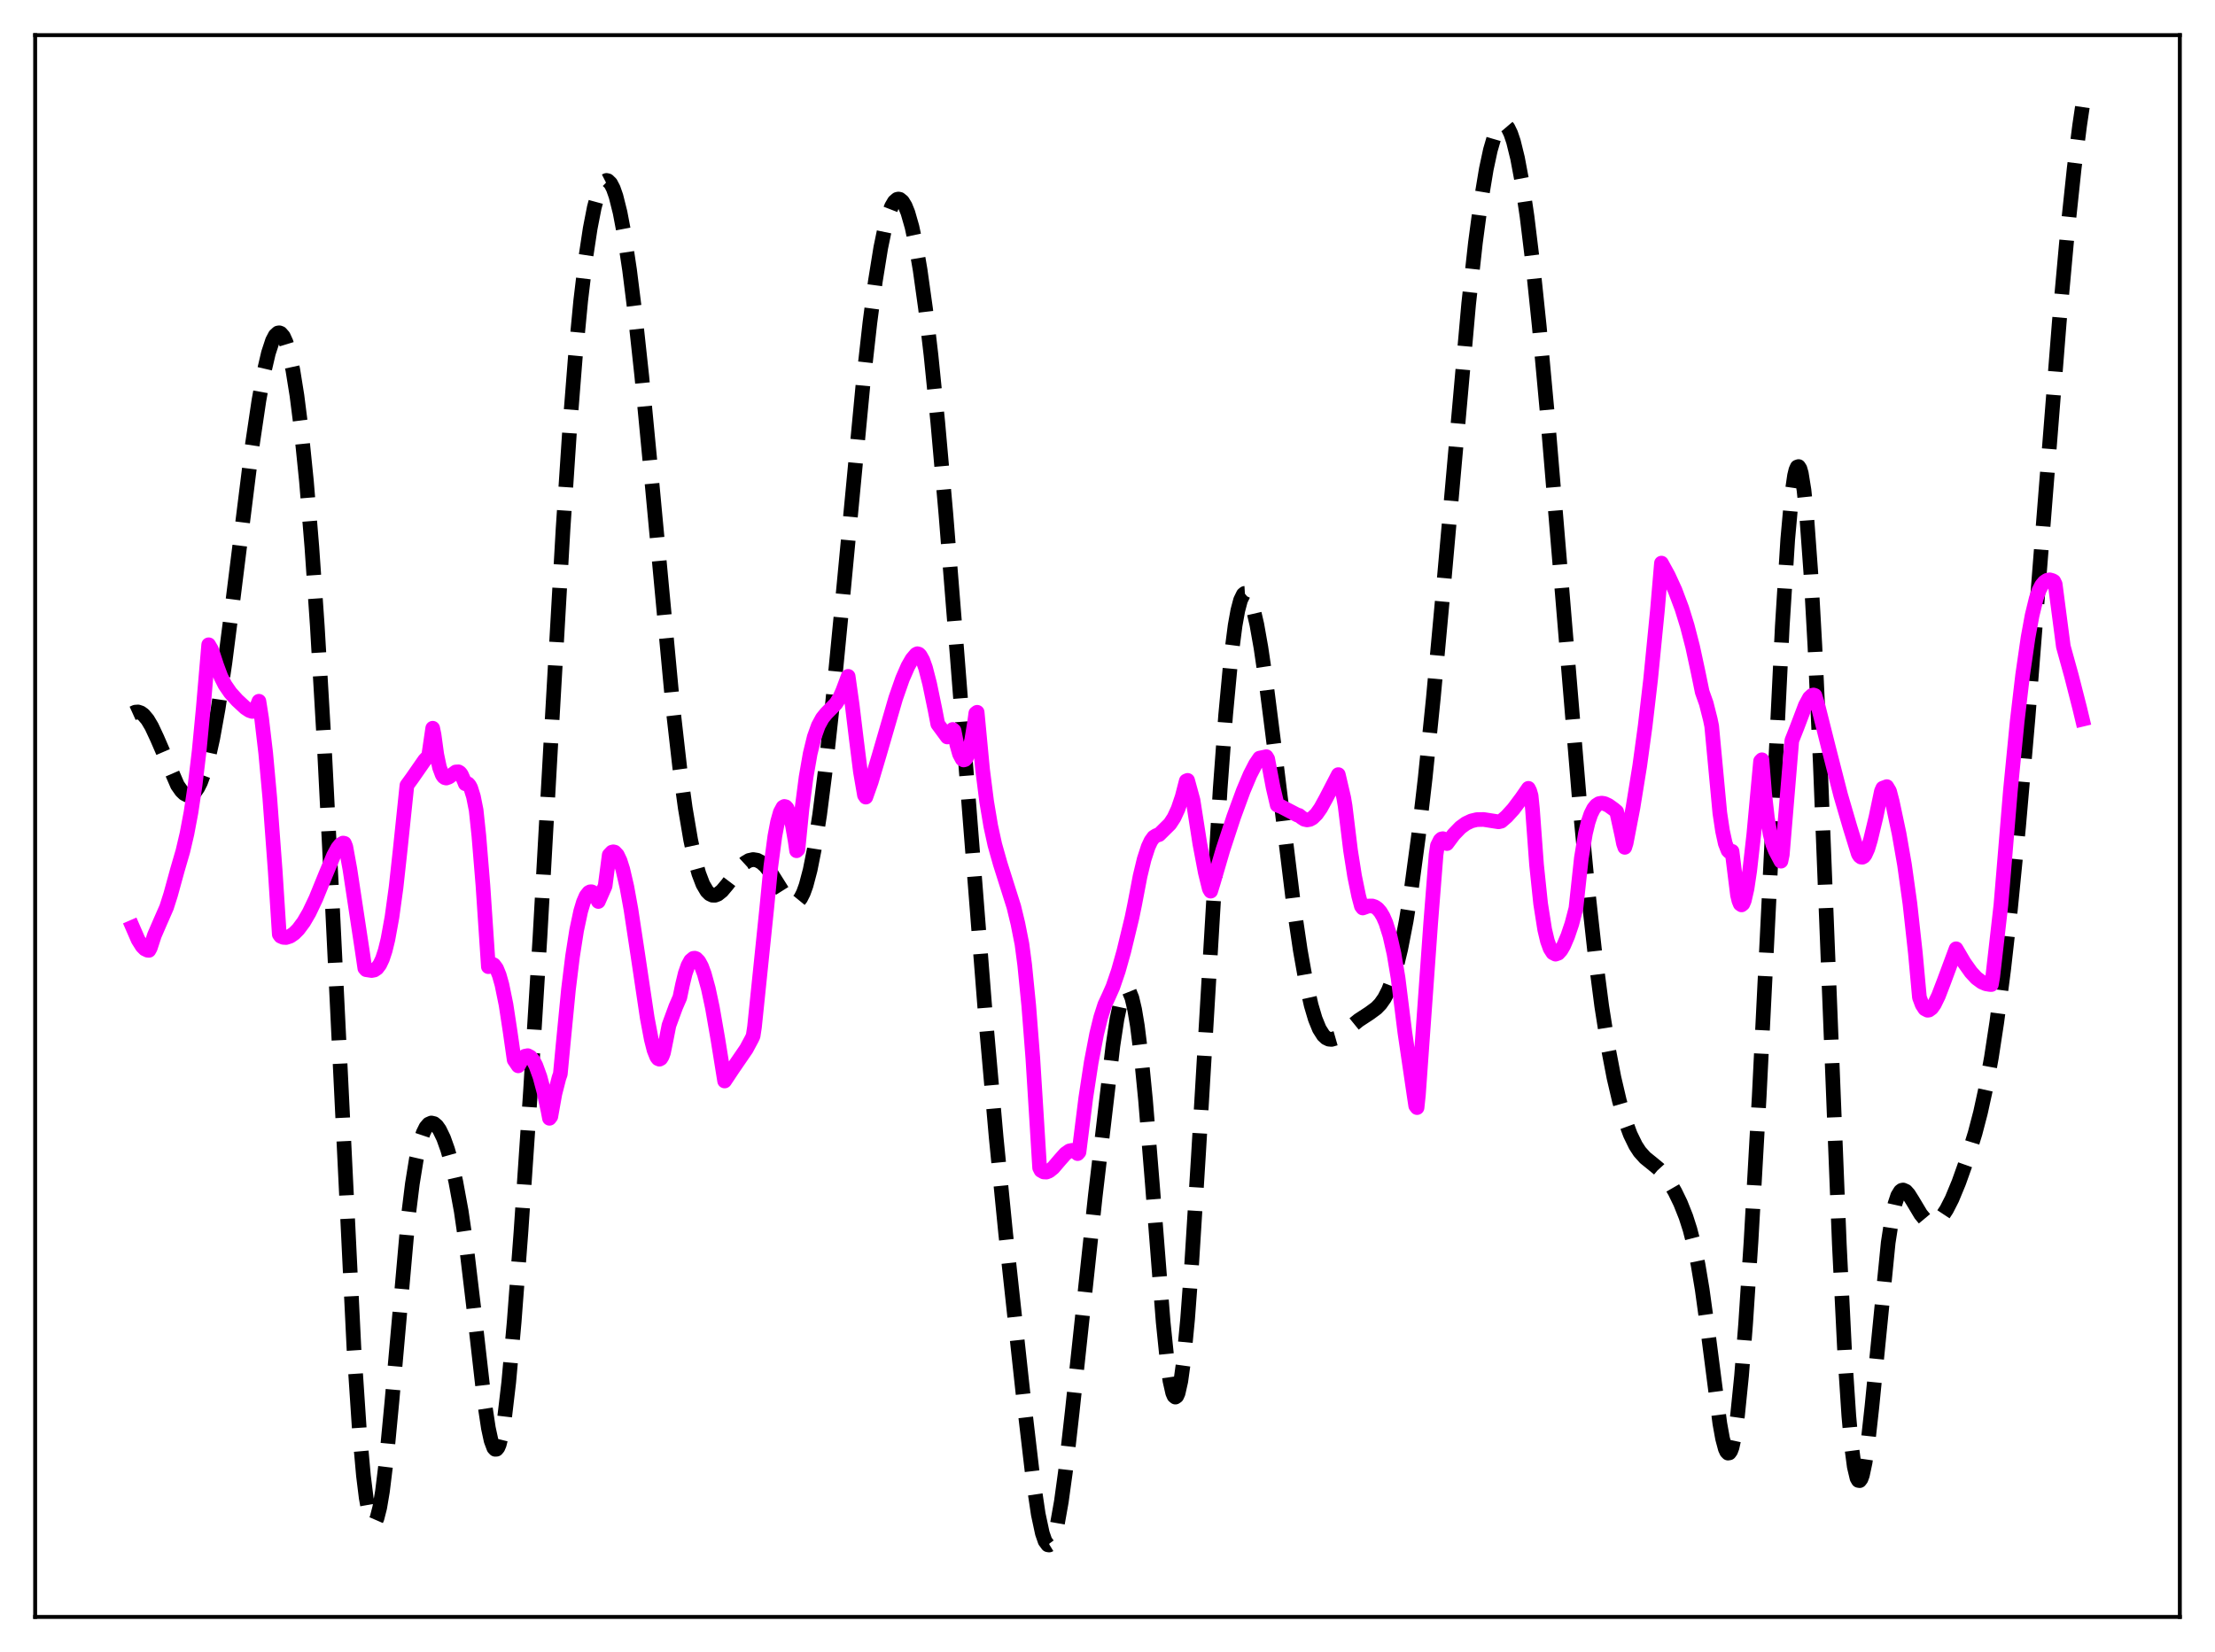 <?xml version="1.0" encoding="utf-8" standalone="no"?>
<!DOCTYPE svg PUBLIC "-//W3C//DTD SVG 1.1//EN"
  "http://www.w3.org/Graphics/SVG/1.1/DTD/svg11.dtd">
<svg xmlns:xlink="http://www.w3.org/1999/xlink" width="453.6pt" height="338.4pt" viewBox="0 0 453.6 338.4" xmlns="http://www.w3.org/2000/svg" version="1.1">
 <defs>
  <style type="text/css">*{stroke-linejoin: round; stroke-linecap: butt}</style>
 </defs>
 <g id="figure_1">
  <g id="patch_1">
   <path d="M 0 338.4 
L 453.6 338.4 
L 453.6 0 
L 0 0 
z
" style="fill: #ffffff"/>
  </g>
  <g id="axes_1">
   <g id="patch_2">
    <path d="M 7.2 331.2 
L 446.4 331.2 
L 446.4 7.2 
L 7.2 7.2 
z
" style="fill: #ffffff"/>
   </g>
   <g id="matplotlib.axis_1"/>
   <g id="matplotlib.axis_2"/>
   <g id="line2d_1">
    <path d="M 27.164 146.119 
L 27.72 145.867 
L 28.276 145.831 
L 28.832 146.016 
L 29.388 146.419 
L 30.222 147.41 
L 31.056 148.816 
L 32.168 151.194 
L 36.339 160.832 
L 37.173 162.019 
L 37.729 162.549 
L 38.285 162.844 
L 38.842 162.887 
L 39.398 162.663 
L 39.954 162.158 
L 40.51 161.36 
L 41.066 160.256 
L 41.9 158.004 
L 42.734 155.01 
L 43.568 151.259 
L 44.68 145.094 
L 46.071 135.7 
L 47.739 122.654 
L 51.632 91.404 
L 53.022 82.033 
L 54.134 75.897 
L 54.968 72.318 
L 55.802 69.776 
L 56.358 68.72 
L 56.914 68.208 
L 57.193 68.164 
L 57.471 68.264 
L 58.027 68.9 
L 58.583 70.127 
L 59.139 71.948 
L 59.973 75.798 
L 60.807 81 
L 61.641 87.573 
L 62.753 98.531 
L 63.866 112.075 
L 64.978 128.235 
L 66.368 151.958 
L 68.036 184.81 
L 72.485 276.246 
L 73.597 292.982 
L 74.431 302.285 
L 74.987 306.78 
L 75.543 309.875 
L 76.1 311.576 
L 76.378 311.914 
L 76.656 311.918 
L 76.934 311.598 
L 77.212 310.96 
L 77.768 308.78 
L 78.324 305.474 
L 79.158 298.667 
L 80.27 286.962 
L 83.607 249.273 
L 84.441 242.497 
L 85.275 237.341 
L 86.109 233.716 
L 86.665 232.056 
L 87.221 230.925 
L 87.777 230.263 
L 88.334 230.02 
L 88.89 230.151 
L 89.446 230.623 
L 90.002 231.409 
L 90.836 233.13 
L 91.67 235.464 
L 92.504 238.413 
L 93.338 242.032 
L 94.451 248.08 
L 95.563 255.724 
L 96.953 267.38 
L 99.177 286.958 
L 100.011 292.503 
L 100.568 295.082 
L 101.124 296.57 
L 101.402 296.867 
L 101.68 296.853 
L 101.958 296.524 
L 102.236 295.879 
L 102.792 293.653 
L 103.348 290.24 
L 104.182 283.144 
L 105.294 270.781 
L 106.685 252.343 
L 108.631 223.574 
L 110.577 191.952 
L 113.08 147.241 
L 115.304 108.35 
L 116.694 87.406 
L 117.806 73.281 
L 118.919 61.601 
L 120.031 52.285 
L 120.865 46.776 
L 121.699 42.496 
L 122.533 39.43 
L 123.089 38.062 
L 123.645 37.236 
L 124.201 36.954 
L 124.479 37.016 
L 125.036 37.547 
L 125.592 38.612 
L 126.148 40.201 
L 126.982 43.529 
L 127.816 47.928 
L 128.928 55.31 
L 130.04 64.209 
L 131.431 77.084 
L 133.377 97.431 
L 137.826 145.128 
L 139.216 157.357 
L 140.328 165.493 
L 141.44 172.051 
L 142.274 175.931 
L 143.108 178.947 
L 143.943 181.137 
L 144.777 182.554 
L 145.333 183.104 
L 145.889 183.368 
L 146.445 183.375 
L 147.001 183.158 
L 147.835 182.492 
L 148.947 181.168 
L 151.728 177.504 
L 152.562 176.735 
L 153.396 176.243 
L 154.23 176.06 
L 155.064 176.195 
L 155.899 176.642 
L 156.733 177.384 
L 157.845 178.779 
L 159.235 180.986 
L 160.903 183.641 
L 161.737 184.575 
L 162.294 184.917 
L 162.85 184.966 
L 163.406 184.673 
L 163.962 183.993 
L 164.518 182.896 
L 165.074 181.357 
L 165.908 178.195 
L 166.742 174.004 
L 167.854 166.877 
L 168.967 158.162 
L 170.357 145.445 
L 172.303 125.38 
L 176.752 78.497 
L 178.142 66.089 
L 179.254 57.637 
L 180.366 50.746 
L 181.201 46.708 
L 182.035 43.695 
L 182.591 42.27 
L 183.147 41.316 
L 183.703 40.833 
L 183.981 40.768 
L 184.259 40.82 
L 184.815 41.274 
L 185.371 42.191 
L 185.927 43.568 
L 186.762 46.484 
L 187.596 50.402 
L 188.43 55.292 
L 189.542 63.251 
L 190.654 72.737 
L 192.044 86.511 
L 193.713 105.379 
L 195.937 133.256 
L 201.776 207.693 
L 204 232.976 
L 205.947 252.662 
L 209.561 286.045 
L 211.508 302.687 
L 212.62 310.156 
L 213.454 314.054 
L 214.01 315.666 
L 214.566 316.423 
L 214.844 316.473 
L 215.122 316.303 
L 215.4 315.916 
L 215.956 314.505 
L 216.512 312.286 
L 217.346 307.59 
L 218.181 301.505 
L 219.571 289.2 
L 224.298 244.976 
L 227.912 214.175 
L 228.746 208.704 
L 229.58 204.797 
L 230.137 203.256 
L 230.415 202.835 
L 230.693 202.656 
L 230.971 202.724 
L 231.249 203.041 
L 231.805 204.424 
L 232.361 206.795 
L 232.917 210.125 
L 233.751 216.808 
L 234.585 225.299 
L 235.975 242.415 
L 238.2 270.821 
L 239.034 278.94 
L 239.59 282.852 
L 240.146 285.313 
L 240.424 285.951 
L 240.702 286.177 
L 240.98 285.985 
L 241.258 285.373 
L 241.814 282.907 
L 242.371 278.861 
L 243.205 270.161 
L 244.039 258.916 
L 245.429 236.559 
L 249.878 161.533 
L 250.99 146.489 
L 252.102 134.587 
L 252.936 128.104 
L 253.492 125.019 
L 254.048 122.92 
L 254.605 121.774 
L 254.883 121.542 
L 255.161 121.525 
L 255.439 121.715 
L 255.995 122.673 
L 256.551 124.328 
L 257.385 127.932 
L 258.219 132.637 
L 259.331 140.209 
L 261 153.375 
L 264.892 185.202 
L 266.282 194.66 
L 267.395 200.931 
L 268.507 205.892 
L 269.341 208.708 
L 270.175 210.753 
L 271.009 212.073 
L 271.565 212.591 
L 272.121 212.857 
L 272.677 212.908 
L 273.512 212.669 
L 274.346 212.165 
L 276.014 210.79 
L 278.238 208.982 
L 280.463 207.526 
L 281.853 206.502 
L 282.687 205.641 
L 283.521 204.454 
L 284.355 202.823 
L 285.189 200.643 
L 286.024 197.835 
L 286.858 194.351 
L 287.97 188.622 
L 289.082 181.669 
L 290.472 171.334 
L 291.863 159.319 
L 293.531 142.964 
L 295.477 121.719 
L 300.76 62.239 
L 302.15 49.684 
L 303.262 41.327 
L 304.375 34.617 
L 305.209 30.732 
L 306.043 27.877 
L 306.599 26.563 
L 307.155 25.733 
L 307.711 25.392 
L 307.989 25.407 
L 308.267 25.546 
L 308.823 26.198 
L 309.379 27.349 
L 309.935 28.995 
L 310.77 32.384 
L 311.604 36.843 
L 312.716 44.357 
L 313.828 53.489 
L 315.218 66.82 
L 316.887 84.981 
L 319.389 115.004 
L 323.56 165.319 
L 325.228 182.734 
L 326.618 195.34 
L 328.008 206.081 
L 329.399 214.937 
L 330.511 220.727 
L 331.623 225.478 
L 332.735 229.319 
L 333.847 232.349 
L 334.96 234.64 
L 335.794 235.919 
L 336.906 237.156 
L 338.296 238.277 
L 339.686 239.426 
L 340.798 240.642 
L 341.911 242.215 
L 343.023 244.141 
L 344.135 246.432 
L 345.247 249.225 
L 346.081 251.826 
L 346.915 255.06 
L 347.75 259.113 
L 348.584 264.108 
L 349.696 272.177 
L 352.198 291.584 
L 352.754 294.659 
L 353.311 296.747 
L 353.589 297.356 
L 353.867 297.646 
L 354.145 297.602 
L 354.423 297.212 
L 354.701 296.469 
L 355.257 293.924 
L 355.813 290.003 
L 356.647 281.765 
L 357.481 271.139 
L 358.593 254.168 
L 360.262 224.542 
L 362.208 185.369 
L 364.988 128.246 
L 366.101 110.493 
L 366.935 101.235 
L 367.491 97.422 
L 367.769 96.278 
L 368.047 95.658 
L 368.325 95.564 
L 368.603 95.999 
L 368.881 96.957 
L 369.437 100.409 
L 369.993 105.819 
L 370.827 117.28 
L 371.661 132.233 
L 372.774 156.484 
L 374.442 198.685 
L 376.666 254.83 
L 377.778 277.347 
L 378.613 290.03 
L 379.169 296.18 
L 379.725 300.415 
L 380.281 302.755 
L 380.559 303.239 
L 380.837 303.286 
L 381.115 302.917 
L 381.393 302.154 
L 381.949 299.55 
L 382.505 295.703 
L 383.339 288.171 
L 386.676 254.526 
L 387.51 249.117 
L 388.066 246.598 
L 388.622 244.922 
L 389.178 244.012 
L 389.456 243.808 
L 389.734 243.751 
L 390.291 244.001 
L 390.847 244.621 
L 391.681 245.949 
L 393.349 248.738 
L 394.183 249.737 
L 394.739 250.173 
L 395.295 250.408 
L 395.851 250.44 
L 396.407 250.269 
L 396.964 249.904 
L 397.798 249.014 
L 398.632 247.75 
L 399.744 245.567 
L 401.134 242.207 
L 402.803 237.52 
L 404.471 232.124 
L 405.583 227.863 
L 406.695 222.766 
L 407.807 216.622 
L 408.92 209.339 
L 410.31 198.668 
L 411.7 186.341 
L 413.368 169.424 
L 415.315 146.978 
L 418.095 111.618 
L 421.71 65.979 
L 423.378 47.55 
L 424.768 34.427 
L 425.88 25.675 
L 426.436 21.927 
L 426.436 21.927 
" clip-path="url(#pa7cd457ee6)" style="fill: none; stroke-dasharray: 11.1,4.8; stroke-dashoffset: 0; stroke: #000000; stroke-width: 3"/>
   </g>
   <g id="line2d_2">
    <path d="M 27.164 189.92 
L 28.276 192.482 
L 29.11 193.812 
L 29.666 194.376 
L 30.222 194.642 
L 30.5 194.666 
L 30.778 194.16 
L 31.612 191.598 
L 32.725 189.018 
L 34.115 185.844 
L 34.949 183.226 
L 36.339 178.166 
L 37.451 174.344 
L 38.285 170.782 
L 39.12 166.357 
L 39.954 160.796 
L 40.788 153.799 
L 41.622 145.093 
L 42.734 132.069 
L 43.29 133.015 
L 44.402 136.373 
L 45.237 138.62 
L 46.071 140.281 
L 47.183 141.897 
L 48.573 143.44 
L 50.241 144.986 
L 51.076 145.537 
L 51.632 145.719 
L 52.188 145.693 
L 52.744 144.362 
L 53.022 143.637 
L 53.578 147.161 
L 54.412 154.253 
L 55.246 163.404 
L 56.358 178.38 
L 57.193 191.382 
L 57.471 191.768 
L 58.027 192.004 
L 58.583 192.037 
L 59.417 191.766 
L 60.251 191.19 
L 61.085 190.35 
L 62.197 188.855 
L 63.309 186.946 
L 64.7 184.021 
L 66.646 179.23 
L 68.314 175.246 
L 69.148 173.708 
L 69.705 173.011 
L 70.261 172.685 
L 70.539 172.747 
L 70.817 173.448 
L 71.651 178.019 
L 74.153 194.542 
L 74.709 198.321 
L 74.987 198.628 
L 76.1 198.8 
L 76.656 198.693 
L 77.212 198.313 
L 77.768 197.576 
L 78.324 196.402 
L 78.88 194.705 
L 79.436 192.438 
L 80.27 187.868 
L 81.104 181.798 
L 81.939 174.182 
L 83.329 160.868 
L 84.441 159.34 
L 86.943 155.736 
L 87.777 154.852 
L 88.612 149.165 
L 88.89 150.501 
L 89.446 154.552 
L 90.002 157.197 
L 90.558 158.687 
L 90.836 159.098 
L 91.114 159.305 
L 91.392 159.372 
L 91.948 159.167 
L 93.338 158.125 
L 93.894 158.096 
L 94.172 158.27 
L 94.451 158.606 
L 95.007 159.847 
L 95.285 160.542 
L 95.563 160.457 
L 95.841 160.55 
L 96.119 160.864 
L 96.397 161.387 
L 96.953 163.158 
L 97.509 165.947 
L 98.065 171.205 
L 98.899 181.38 
L 100.011 198.01 
L 100.568 197.514 
L 100.846 197.491 
L 101.124 197.626 
L 101.68 198.375 
L 102.236 199.738 
L 102.792 201.71 
L 103.626 205.793 
L 104.46 211.27 
L 105.294 217.098 
L 106.128 218.319 
L 106.963 216.862 
L 107.519 216.342 
L 108.075 216.233 
L 108.631 216.527 
L 109.187 217.211 
L 109.743 218.278 
L 110.577 220.576 
L 111.411 223.689 
L 112.245 227.591 
L 112.523 229.067 
L 112.802 228.695 
L 113.636 224.023 
L 114.47 220.768 
L 114.748 219.991 
L 115.304 214.09 
L 116.416 202.66 
L 117.25 195.878 
L 118.084 190.554 
L 118.919 186.642 
L 119.475 184.788 
L 120.031 183.505 
L 120.587 182.808 
L 120.865 182.666 
L 121.143 182.662 
L 121.421 182.792 
L 121.977 183.458 
L 122.533 184.656 
L 123.923 181.484 
L 124.757 175.137 
L 125.314 174.55 
L 125.592 174.479 
L 125.87 174.544 
L 126.426 175.136 
L 126.982 176.314 
L 127.538 178.06 
L 128.372 181.663 
L 129.206 186.262 
L 130.596 195.436 
L 132.543 208.489 
L 133.377 212.9 
L 133.933 215.088 
L 134.489 216.489 
L 134.767 216.85 
L 135.045 216.963 
L 135.323 216.814 
L 135.601 216.367 
L 135.879 215.617 
L 136.435 212.865 
L 136.991 210.038 
L 138.382 206.242 
L 139.216 204.322 
L 139.772 201.677 
L 140.328 199.375 
L 140.884 197.784 
L 141.44 196.763 
L 141.996 196.301 
L 142.274 196.267 
L 142.552 196.364 
L 143.108 196.927 
L 143.665 197.963 
L 144.221 199.459 
L 145.055 202.493 
L 145.889 206.402 
L 147.001 212.792 
L 148.391 221.427 
L 150.06 218.915 
L 152.84 214.86 
L 153.952 212.786 
L 154.23 212.19 
L 154.508 210.373 
L 157.011 186.098 
L 157.845 177.555 
L 158.679 171.286 
L 159.235 168.346 
L 159.791 166.372 
L 160.347 165.346 
L 160.625 165.184 
L 160.903 165.255 
L 161.181 165.558 
L 161.737 166.874 
L 162.294 169.124 
L 162.85 172.311 
L 163.128 174.263 
L 163.406 174.002 
L 164.24 165.629 
L 165.074 159.179 
L 165.908 154.39 
L 166.742 150.974 
L 167.576 148.643 
L 168.411 147.111 
L 169.245 146.089 
L 171.191 144.114 
L 172.025 142.771 
L 172.581 141.513 
L 173.693 138.538 
L 174.528 144.497 
L 175.362 151.381 
L 176.196 158.048 
L 177.03 162.878 
L 177.308 163.28 
L 178.42 160.144 
L 180.088 154.519 
L 183.425 143.017 
L 184.815 139.039 
L 185.927 136.482 
L 186.762 135.026 
L 187.596 134.038 
L 187.874 133.902 
L 188.152 133.983 
L 188.43 134.246 
L 188.986 135.247 
L 189.542 136.819 
L 190.376 140.051 
L 191.488 145.428 
L 192.044 148.314 
L 192.879 149.445 
L 193.991 150.958 
L 194.269 150.862 
L 194.825 150.006 
L 195.103 149.419 
L 195.381 149.666 
L 195.937 152.495 
L 196.493 154.46 
L 197.049 155.501 
L 197.327 155.664 
L 197.605 155.593 
L 197.883 155.289 
L 198.439 153.921 
L 198.995 151.55 
L 199.552 148.173 
L 199.83 146.102 
L 200.108 145.897 
L 201.22 157.648 
L 202.054 164.206 
L 202.888 169.187 
L 203.722 173.009 
L 204.834 176.941 
L 207.615 185.731 
L 208.449 189.182 
L 209.283 193.399 
L 209.839 197.609 
L 210.673 205.987 
L 211.508 216.748 
L 212.342 230.15 
L 212.898 239.194 
L 213.176 239.742 
L 213.732 240.055 
L 214.288 240.084 
L 214.844 239.87 
L 215.678 239.201 
L 217.068 237.569 
L 218.181 236.319 
L 219.015 235.74 
L 219.571 235.628 
L 220.127 235.799 
L 220.683 236.3 
L 220.961 235.987 
L 222.351 224.887 
L 223.463 217.612 
L 224.576 211.793 
L 225.41 208.391 
L 226.244 205.796 
L 227.078 204.005 
L 227.912 202.115 
L 229.024 198.853 
L 230.137 194.889 
L 231.805 187.988 
L 232.361 185.282 
L 233.473 179.458 
L 234.307 175.999 
L 235.141 173.439 
L 235.697 172.254 
L 236.254 171.487 
L 236.81 171.129 
L 237.366 170.958 
L 239.59 168.76 
L 240.424 167.479 
L 241.258 165.674 
L 242.092 163.201 
L 242.927 159.967 
L 243.205 159.846 
L 244.317 163.908 
L 245.707 172.829 
L 246.819 178.693 
L 247.653 182.079 
L 247.931 182.54 
L 248.488 180.735 
L 250.434 174.068 
L 252.658 167.294 
L 254.605 161.979 
L 255.995 158.685 
L 257.107 156.523 
L 257.941 155.288 
L 259.331 154.994 
L 259.609 155.459 
L 260.721 161.332 
L 261.556 164.909 
L 262.39 165.228 
L 265.726 166.967 
L 266.004 167.013 
L 266.56 167.46 
L 267.117 167.82 
L 267.673 167.946 
L 268.229 167.846 
L 268.785 167.544 
L 269.619 166.722 
L 270.453 165.53 
L 271.565 163.502 
L 274.068 158.665 
L 275.18 163.418 
L 275.458 165.07 
L 276.57 174.192 
L 277.404 179.482 
L 278.238 183.534 
L 278.794 185.612 
L 279.072 185.987 
L 280.185 185.585 
L 281.019 185.574 
L 281.575 185.759 
L 282.131 186.16 
L 282.687 186.805 
L 283.243 187.737 
L 283.799 189.01 
L 284.633 191.655 
L 285.468 195.344 
L 286.302 200.306 
L 287.692 211.466 
L 289.638 224.683 
L 289.916 226.502 
L 290.194 226.876 
L 290.472 224.247 
L 292.975 189.2 
L 294.087 175.064 
L 294.365 173.213 
L 294.921 172.098 
L 295.199 171.845 
L 295.477 171.786 
L 295.755 171.926 
L 296.033 172.254 
L 296.311 172.792 
L 297.701 170.925 
L 299.092 169.485 
L 300.204 168.678 
L 301.316 168.153 
L 302.428 167.885 
L 303.818 167.857 
L 305.487 168.119 
L 306.877 168.337 
L 307.433 168.208 
L 308.545 167.241 
L 309.935 165.713 
L 311.604 163.486 
L 312.994 161.477 
L 313.272 162.026 
L 313.55 162.99 
L 313.828 165.743 
L 314.662 177.122 
L 315.496 185.1 
L 316.331 190.407 
L 316.887 192.746 
L 317.443 194.291 
L 317.999 195.158 
L 318.555 195.448 
L 319.111 195.248 
L 319.667 194.633 
L 320.223 193.672 
L 321.057 191.715 
L 321.891 189.242 
L 322.726 186.059 
L 323.838 175.765 
L 324.672 170.728 
L 325.228 168.415 
L 325.784 166.766 
L 326.34 165.653 
L 326.896 164.962 
L 327.452 164.606 
L 328.008 164.507 
L 328.564 164.591 
L 329.399 164.98 
L 330.511 165.783 
L 331.067 166.253 
L 332.179 171.341 
L 332.457 172.758 
L 332.735 173.565 
L 333.013 172.687 
L 334.403 165.464 
L 335.794 156.858 
L 336.906 148.699 
L 338.018 139.184 
L 339.408 125.086 
L 340.242 115.342 
L 341.633 117.883 
L 343.023 120.907 
L 344.413 124.604 
L 345.525 128.201 
L 346.637 132.505 
L 347.75 137.673 
L 348.584 141.735 
L 349.418 144.084 
L 350.252 147.39 
L 350.53 148.739 
L 352.198 166.533 
L 352.754 170.226 
L 353.311 172.775 
L 353.867 174.197 
L 354.145 174.481 
L 354.423 174.495 
L 354.701 174.382 
L 355.813 183.318 
L 356.091 184.481 
L 356.369 185.159 
L 356.647 185.355 
L 356.925 185.126 
L 357.203 184.481 
L 357.759 182.057 
L 358.315 178.354 
L 359.149 170.94 
L 360.54 155.905 
L 360.818 155.625 
L 361.374 162.568 
L 361.93 167.482 
L 362.486 170.809 
L 363.042 172.943 
L 363.598 174.306 
L 364.71 176.405 
L 364.988 175.074 
L 366.935 151.7 
L 368.047 148.883 
L 369.715 144.474 
L 370.549 142.933 
L 371.105 142.42 
L 371.383 142.359 
L 371.661 142.449 
L 372.218 144.249 
L 374.442 153.1 
L 376.944 162.881 
L 378.891 169.54 
L 380.559 174.931 
L 380.837 175.352 
L 381.115 175.565 
L 381.393 175.589 
L 381.671 175.43 
L 381.949 175.081 
L 382.505 173.855 
L 383.061 171.992 
L 384.174 167.36 
L 385.286 162.071 
L 385.564 161.44 
L 386.398 161.129 
L 386.954 162.066 
L 387.51 164.2 
L 388.9 170.741 
L 390.012 177.112 
L 391.125 185.083 
L 392.237 195.188 
L 393.071 204.294 
L 393.627 205.784 
L 394.183 206.639 
L 394.739 206.934 
L 395.017 206.897 
L 395.573 206.492 
L 396.129 205.705 
L 396.964 203.987 
L 398.076 201.081 
L 400.578 194.34 
L 402.246 197.186 
L 403.637 199.141 
L 404.749 200.344 
L 405.861 201.16 
L 406.695 201.521 
L 407.529 201.658 
L 407.807 201.668 
L 408.085 200.046 
L 409.754 185.39 
L 410.31 178.733 
L 411.7 161.954 
L 413.09 147.757 
L 414.202 138.292 
L 415.315 130.593 
L 416.149 126.044 
L 416.983 122.615 
L 417.539 120.98 
L 418.095 119.891 
L 418.651 119.232 
L 419.207 118.863 
L 419.763 118.766 
L 420.319 118.922 
L 420.597 119.088 
L 420.875 119.665 
L 422.544 132.431 
L 424.212 138.462 
L 425.88 145.001 
L 426.436 147.32 
L 426.436 147.32 
" clip-path="url(#pa7cd457ee6)" style="fill: none; stroke: #ff00ff; stroke-width: 3; stroke-linecap: square"/>
   </g>
   <g id="patch_3">
    <path d="M 7.2 331.2 
L 7.2 7.2 
" style="fill: none; stroke: #000000; stroke-width: 0.8; stroke-linejoin: miter; stroke-linecap: square"/>
   </g>
   <g id="patch_4">
    <path d="M 446.4 331.2 
L 446.4 7.2 
" style="fill: none; stroke: #000000; stroke-width: 0.8; stroke-linejoin: miter; stroke-linecap: square"/>
   </g>
   <g id="patch_5">
    <path d="M 7.2 331.2 
L 446.4 331.2 
" style="fill: none; stroke: #000000; stroke-width: 0.8; stroke-linejoin: miter; stroke-linecap: square"/>
   </g>
   <g id="patch_6">
    <path d="M 7.2 7.2 
L 446.4 7.2 
" style="fill: none; stroke: #000000; stroke-width: 0.8; stroke-linejoin: miter; stroke-linecap: square"/>
   </g>
  </g>
 </g>
 <defs>
  <clipPath id="pa7cd457ee6">
   <rect x="7.2" y="7.2" width="439.2" height="324"/>
  </clipPath>
 </defs>
</svg>
